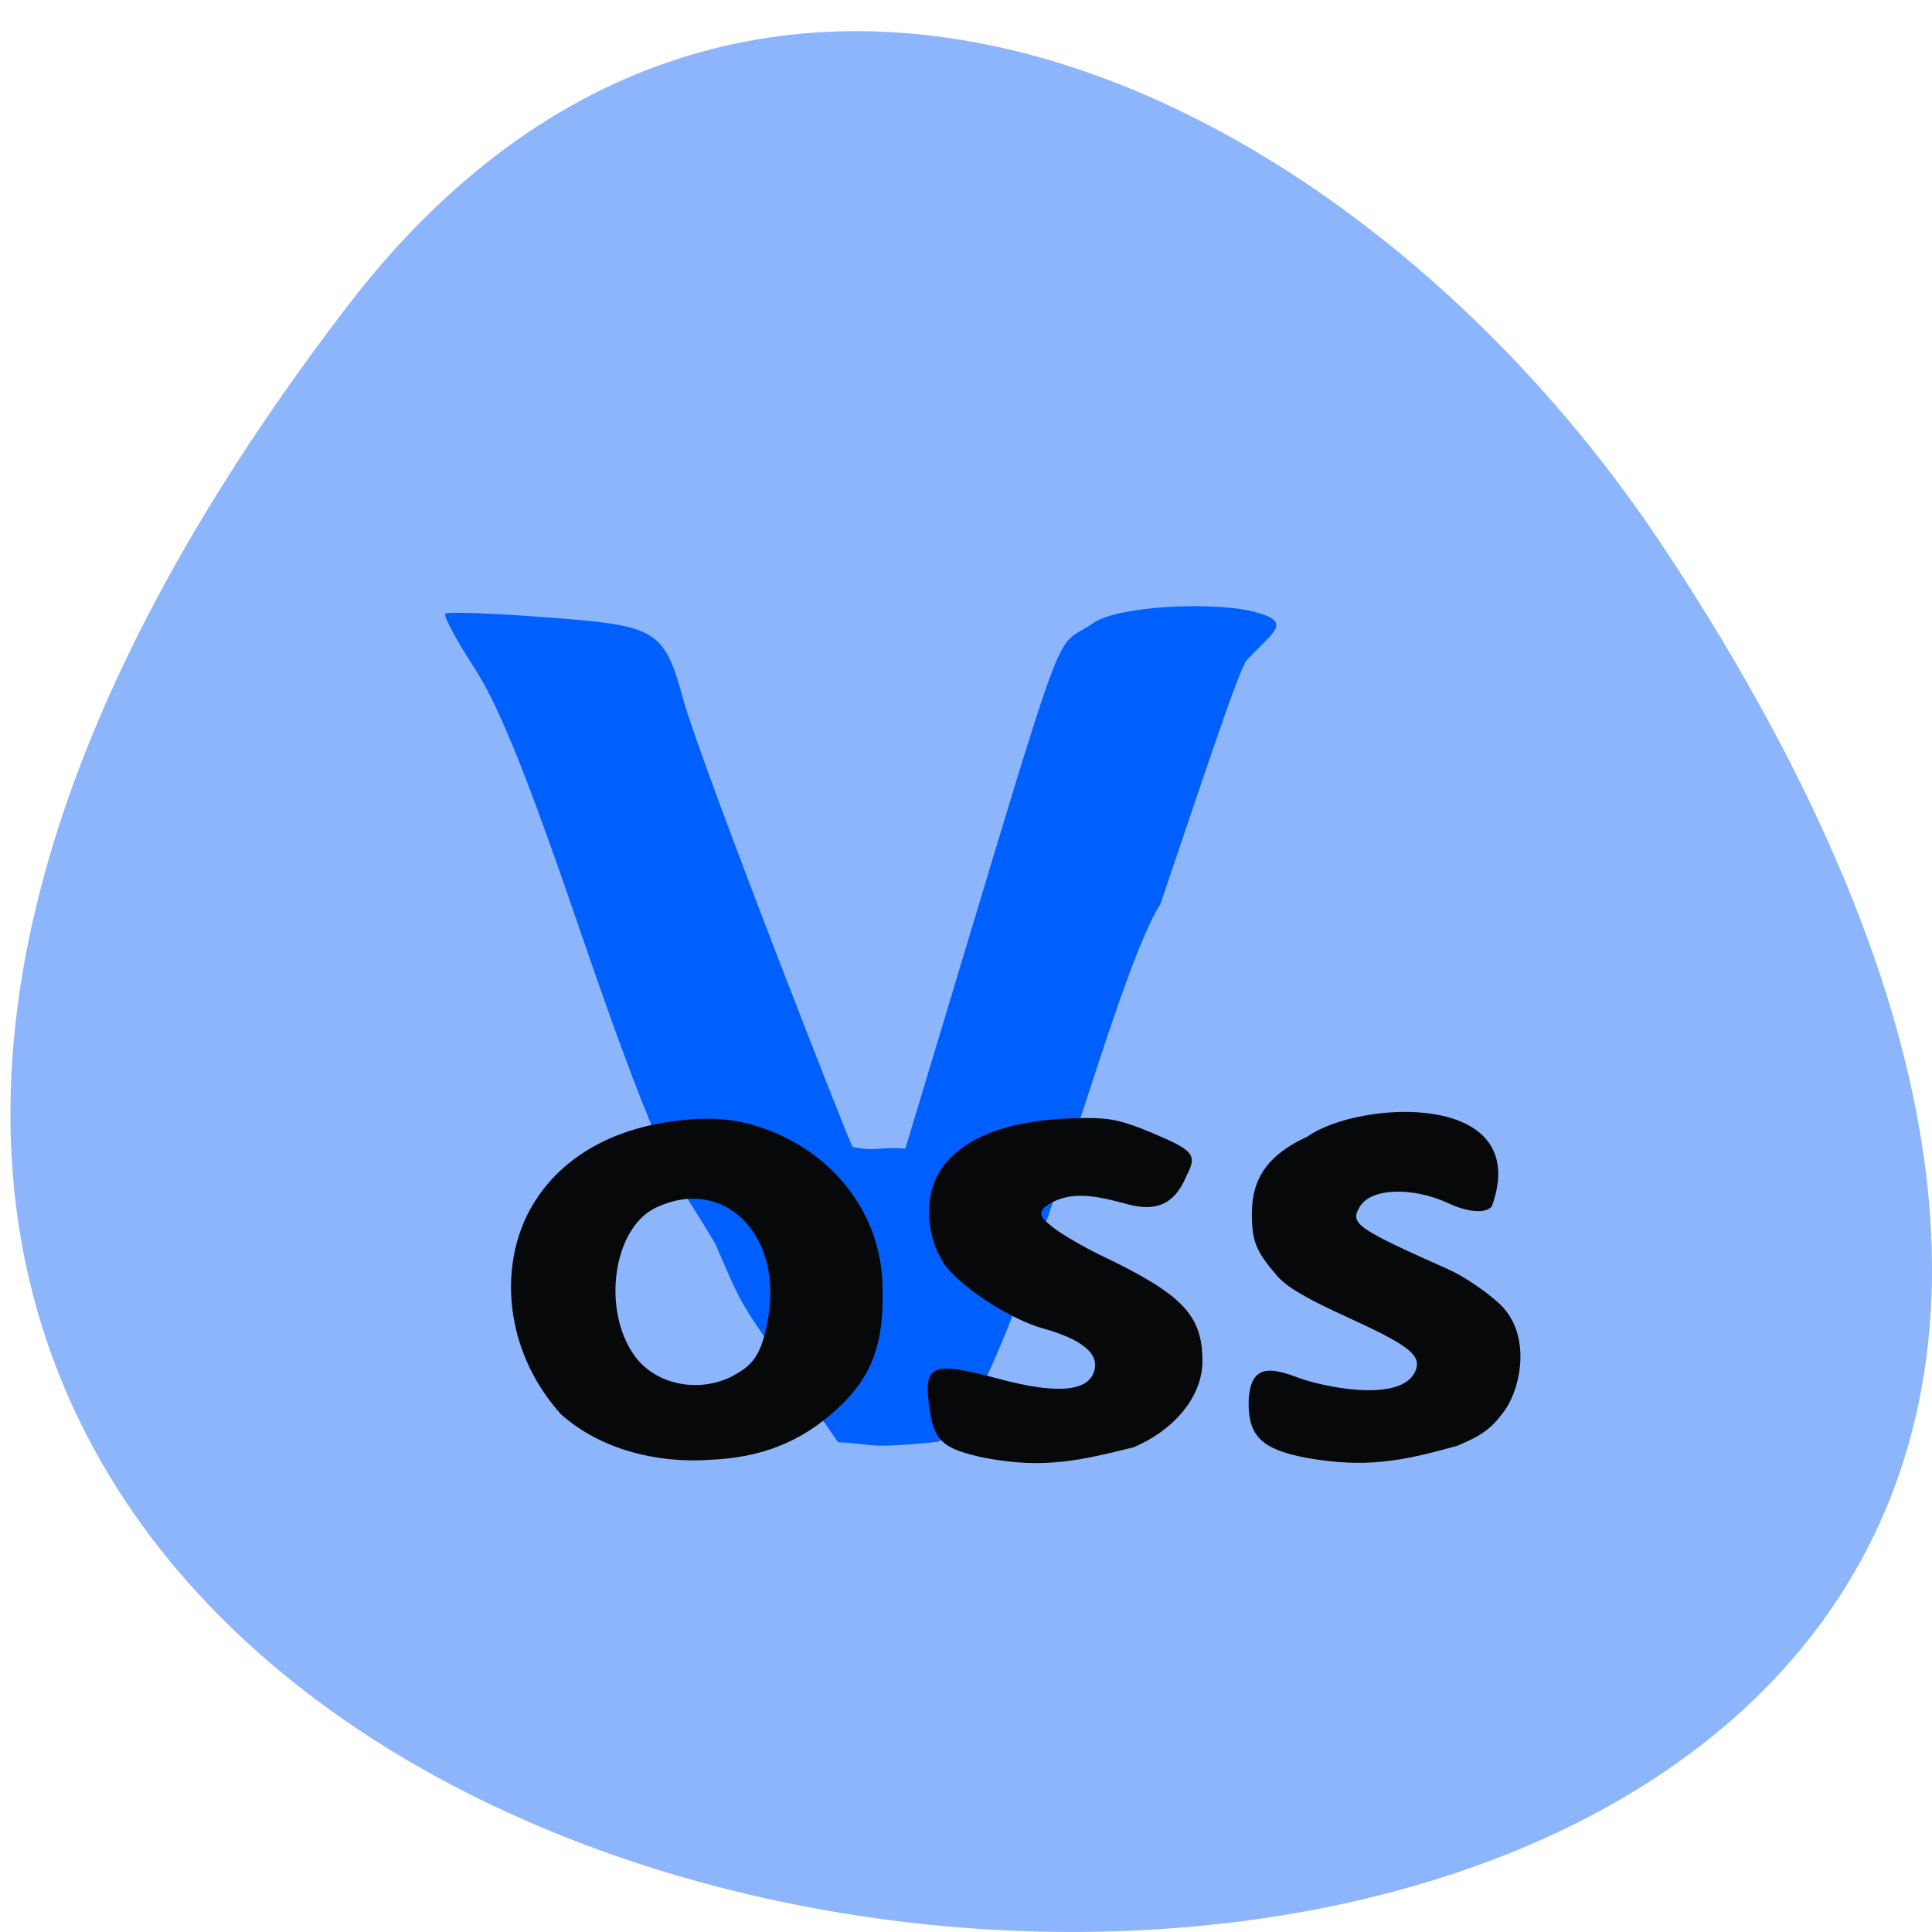 <svg xmlns="http://www.w3.org/2000/svg" viewBox="0 0 32 32"><path d="m 5.746 5.082 c -25.09 32.762 43.961 37.414 21.801 3.973 c -5.05 -7.625 -15.16 -12.648 -21.801 -3.973" fill="#8db5fc"/><path d="m 13.879 23.887 c -1.641 -2.402 -1.449 -1.922 -2.027 -3.277 c -0.633 -1.094 -0.773 -0.902 -2.27 -5.273 c -0.84 -2.457 -1.316 -3.641 -1.715 -4.258 c -0.305 -0.469 -0.527 -0.883 -0.492 -0.914 c 0.035 -0.035 0.781 -0.008 1.664 0.059 c 1.852 0.137 1.957 0.199 2.281 1.371 c 0.313 1.117 2.758 7.359 2.801 7.402 c 0.434 0.082 0.41 -0.008 0.875 0.027 l 0.891 -2.957 c 1.84 -6.113 1.578 -5.297 2.227 -5.75 c 0.41 -0.285 1.984 -0.355 2.641 -0.188 c 0.668 0.168 0.355 0.316 -0.105 0.805 c -0.121 0.125 -0.727 1.969 -1.43 4.04 c -0.883 1.371 -2.594 8.723 -3.719 8.91 c -1.188 0.117 -0.957 0.035 -1.621 0.004" fill="#005fff"/><path d="m 9.285 23.418 c -0.859 -0.961 -1.023 -2.246 -0.59 -3.215 c 0.395 -0.867 1.234 -1.445 2.355 -1.617 c 0.738 -0.113 1.23 -0.063 1.832 0.195 c 1.121 0.5 1.684 1.484 1.73 2.41 c 0.051 1.02 -0.145 1.586 -0.742 2.141 c -0.59 0.547 -1.254 0.813 -2.125 0.848 c -0.875 0.059 -1.82 -0.18 -2.465 -0.766 m 2.863 -0.629 c 0.355 -0.184 0.477 -0.383 0.578 -0.945 c 0.246 -1.395 -0.73 -2.367 -1.852 -1.84 c -0.715 0.332 -0.91 1.703 -0.352 2.465 c 0.348 0.473 1.059 0.617 1.625 0.324 m 4.172 1.359 c -0.711 -0.152 -0.852 -0.281 -0.926 -0.871 c -0.09 -0.68 0.055 -0.734 1.16 -0.438 c 0.93 0.25 1.457 0.215 1.57 -0.113 c 0.102 -0.297 -0.18 -0.539 -0.855 -0.727 c -0.531 -0.148 -1.352 -0.684 -1.621 -1.059 c -0.355 -0.543 -0.328 -1.254 0.008 -1.66 c 0.418 -0.508 1.207 -0.762 2.352 -0.762 c 0.402 0 0.605 0.047 1.07 0.242 c 0.707 0.297 0.762 0.367 0.578 0.719 c -0.242 0.59 -0.652 0.563 -1.039 0.449 c -0.48 -0.125 -0.941 -0.23 -1.332 0.086 c -0.07 0.105 -0.039 0.16 0.184 0.332 c 0.148 0.113 0.5 0.316 0.785 0.453 c 1.34 0.641 1.668 0.984 1.668 1.746 c 0 0.57 -0.445 1.129 -1.137 1.426 c -0.887 0.219 -1.484 0.363 -2.465 0.176 m 5.305 -0.004 c -0.715 -0.141 -0.938 -0.352 -0.938 -0.902 c 0.012 -0.711 0.426 -0.57 0.879 -0.402 c 0.492 0.164 1.719 0.391 1.898 -0.168 c 0.066 -0.238 -0.145 -0.398 -1.129 -0.848 c -0.703 -0.32 -1.02 -0.508 -1.18 -0.695 c -0.348 -0.406 -0.414 -0.566 -0.414 -1.031 c 0 -0.59 0.281 -0.98 0.918 -1.27 c 0.855 -0.609 3.742 -0.766 3.059 1.148 c -0.086 0.129 -0.398 0.109 -0.727 -0.047 c -0.598 -0.277 -1.285 -0.25 -1.465 0.063 c -0.164 0.277 -0.059 0.352 1.473 1.035 c 0.242 0.109 0.605 0.352 0.805 0.535 c 0.578 0.488 0.414 1.418 0.102 1.832 c -0.203 0.273 -0.363 0.387 -0.766 0.555 c -0.914 0.254 -1.512 0.375 -2.516 0.195" fill="#06080a"/></svg>
